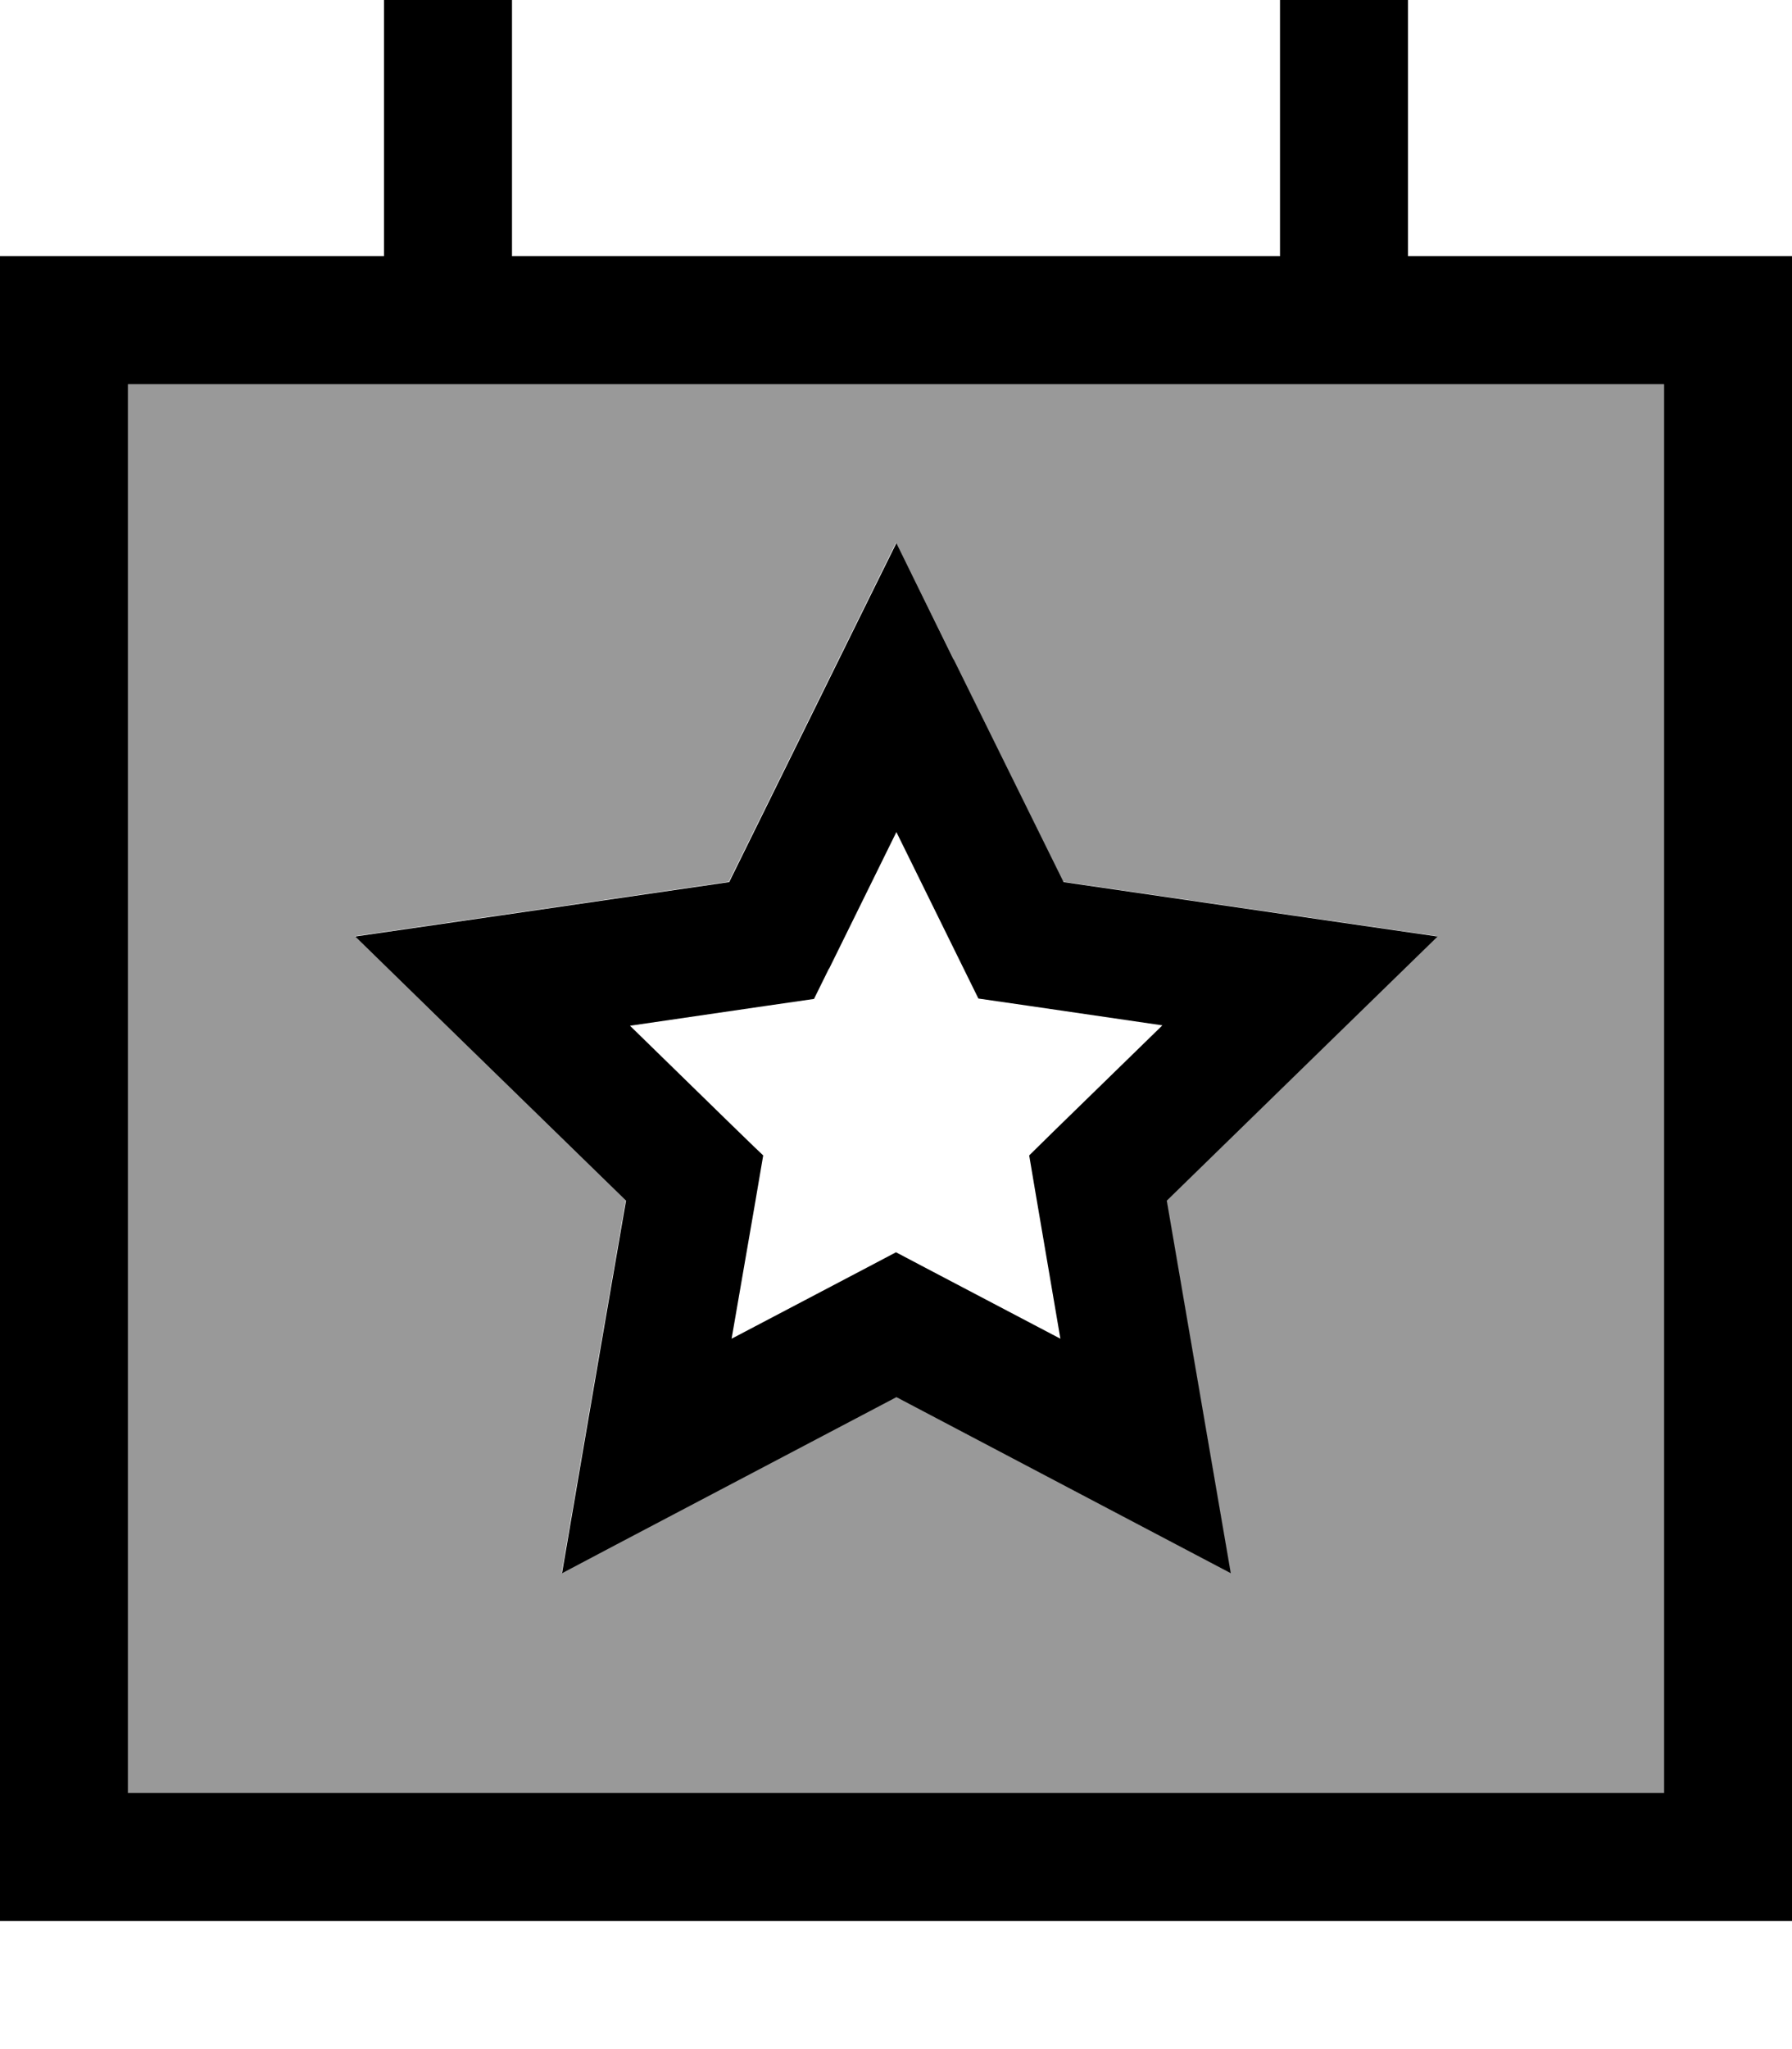 <svg xmlns="http://www.w3.org/2000/svg" viewBox="0 0 448 512"><!--! Font Awesome Pro 7.0.1 by @fontawesome - https://fontawesome.com License - https://fontawesome.com/license (Commercial License) Copyright 2025 Fonticons, Inc. --><path style="fill:currentColor;opacity:.4" d="M32 96l0 352 384 0 0-352-384 0zM88.7 233.9c16.5-2.4 47.7-6.9 93.5-13.6 20.5-41.5 34.4-69.8 41.8-84.7 7.4 14.9 21.3 43.2 41.8 84.7 45.8 6.7 77 11.2 93.5 13.6-11.9 11.6-34.5 33.6-67.7 66 7.8 45.6 13.2 76.7 16 93.1-14.8-7.8-42.6-22.4-83.6-44-41 21.6-68.9 36.2-83.6 44 2.8-16.4 8.1-47.5 16-93.1-33.2-32.3-55.7-54.3-67.7-66z"/><path style="fill:currentColor;opacity:1" d="M128 0l0 64 192 0 0-64 32 0 0 64 96 0 0 416-448 0 0-416 96 0 0-64 32 0zM416 96l-384 0 0 352 384 0 0-352zM238.4 164.7l27.5 55.7c45.8 6.7 77 11.2 93.5 13.6-11.9 11.6-34.5 33.6-67.7 66 7.8 45.6 13.2 76.7 16 93.1-14.8-7.8-42.6-22.4-83.6-44-41 21.6-68.9 36.2-83.6 44 2.8-16.4 8.1-47.5 16-93.1-33.2-32.3-55.7-54.3-67.7-66 16.5-2.4 47.7-6.9 93.5-13.6 20.5-41.5 34.4-69.8 41.8-84.7l14.3 29.1zm-31.2 77.4l-3.7 7.5c-.7 .1-16 2.3-46 6.7 21.7 21.2 32.8 32 33.3 32.4-.1 .7-2.7 15.9-7.9 45.8l33.7-17.7 7.4-3.9 7.4 3.9 33.7 17.7-6.4-37.5-1.4-8.3 6-5.9 27.3-26.6c-30-4.4-45.3-6.6-46-6.7l-3.7-7.5-16.8-34.1-16.8 34.1z"/></svg>